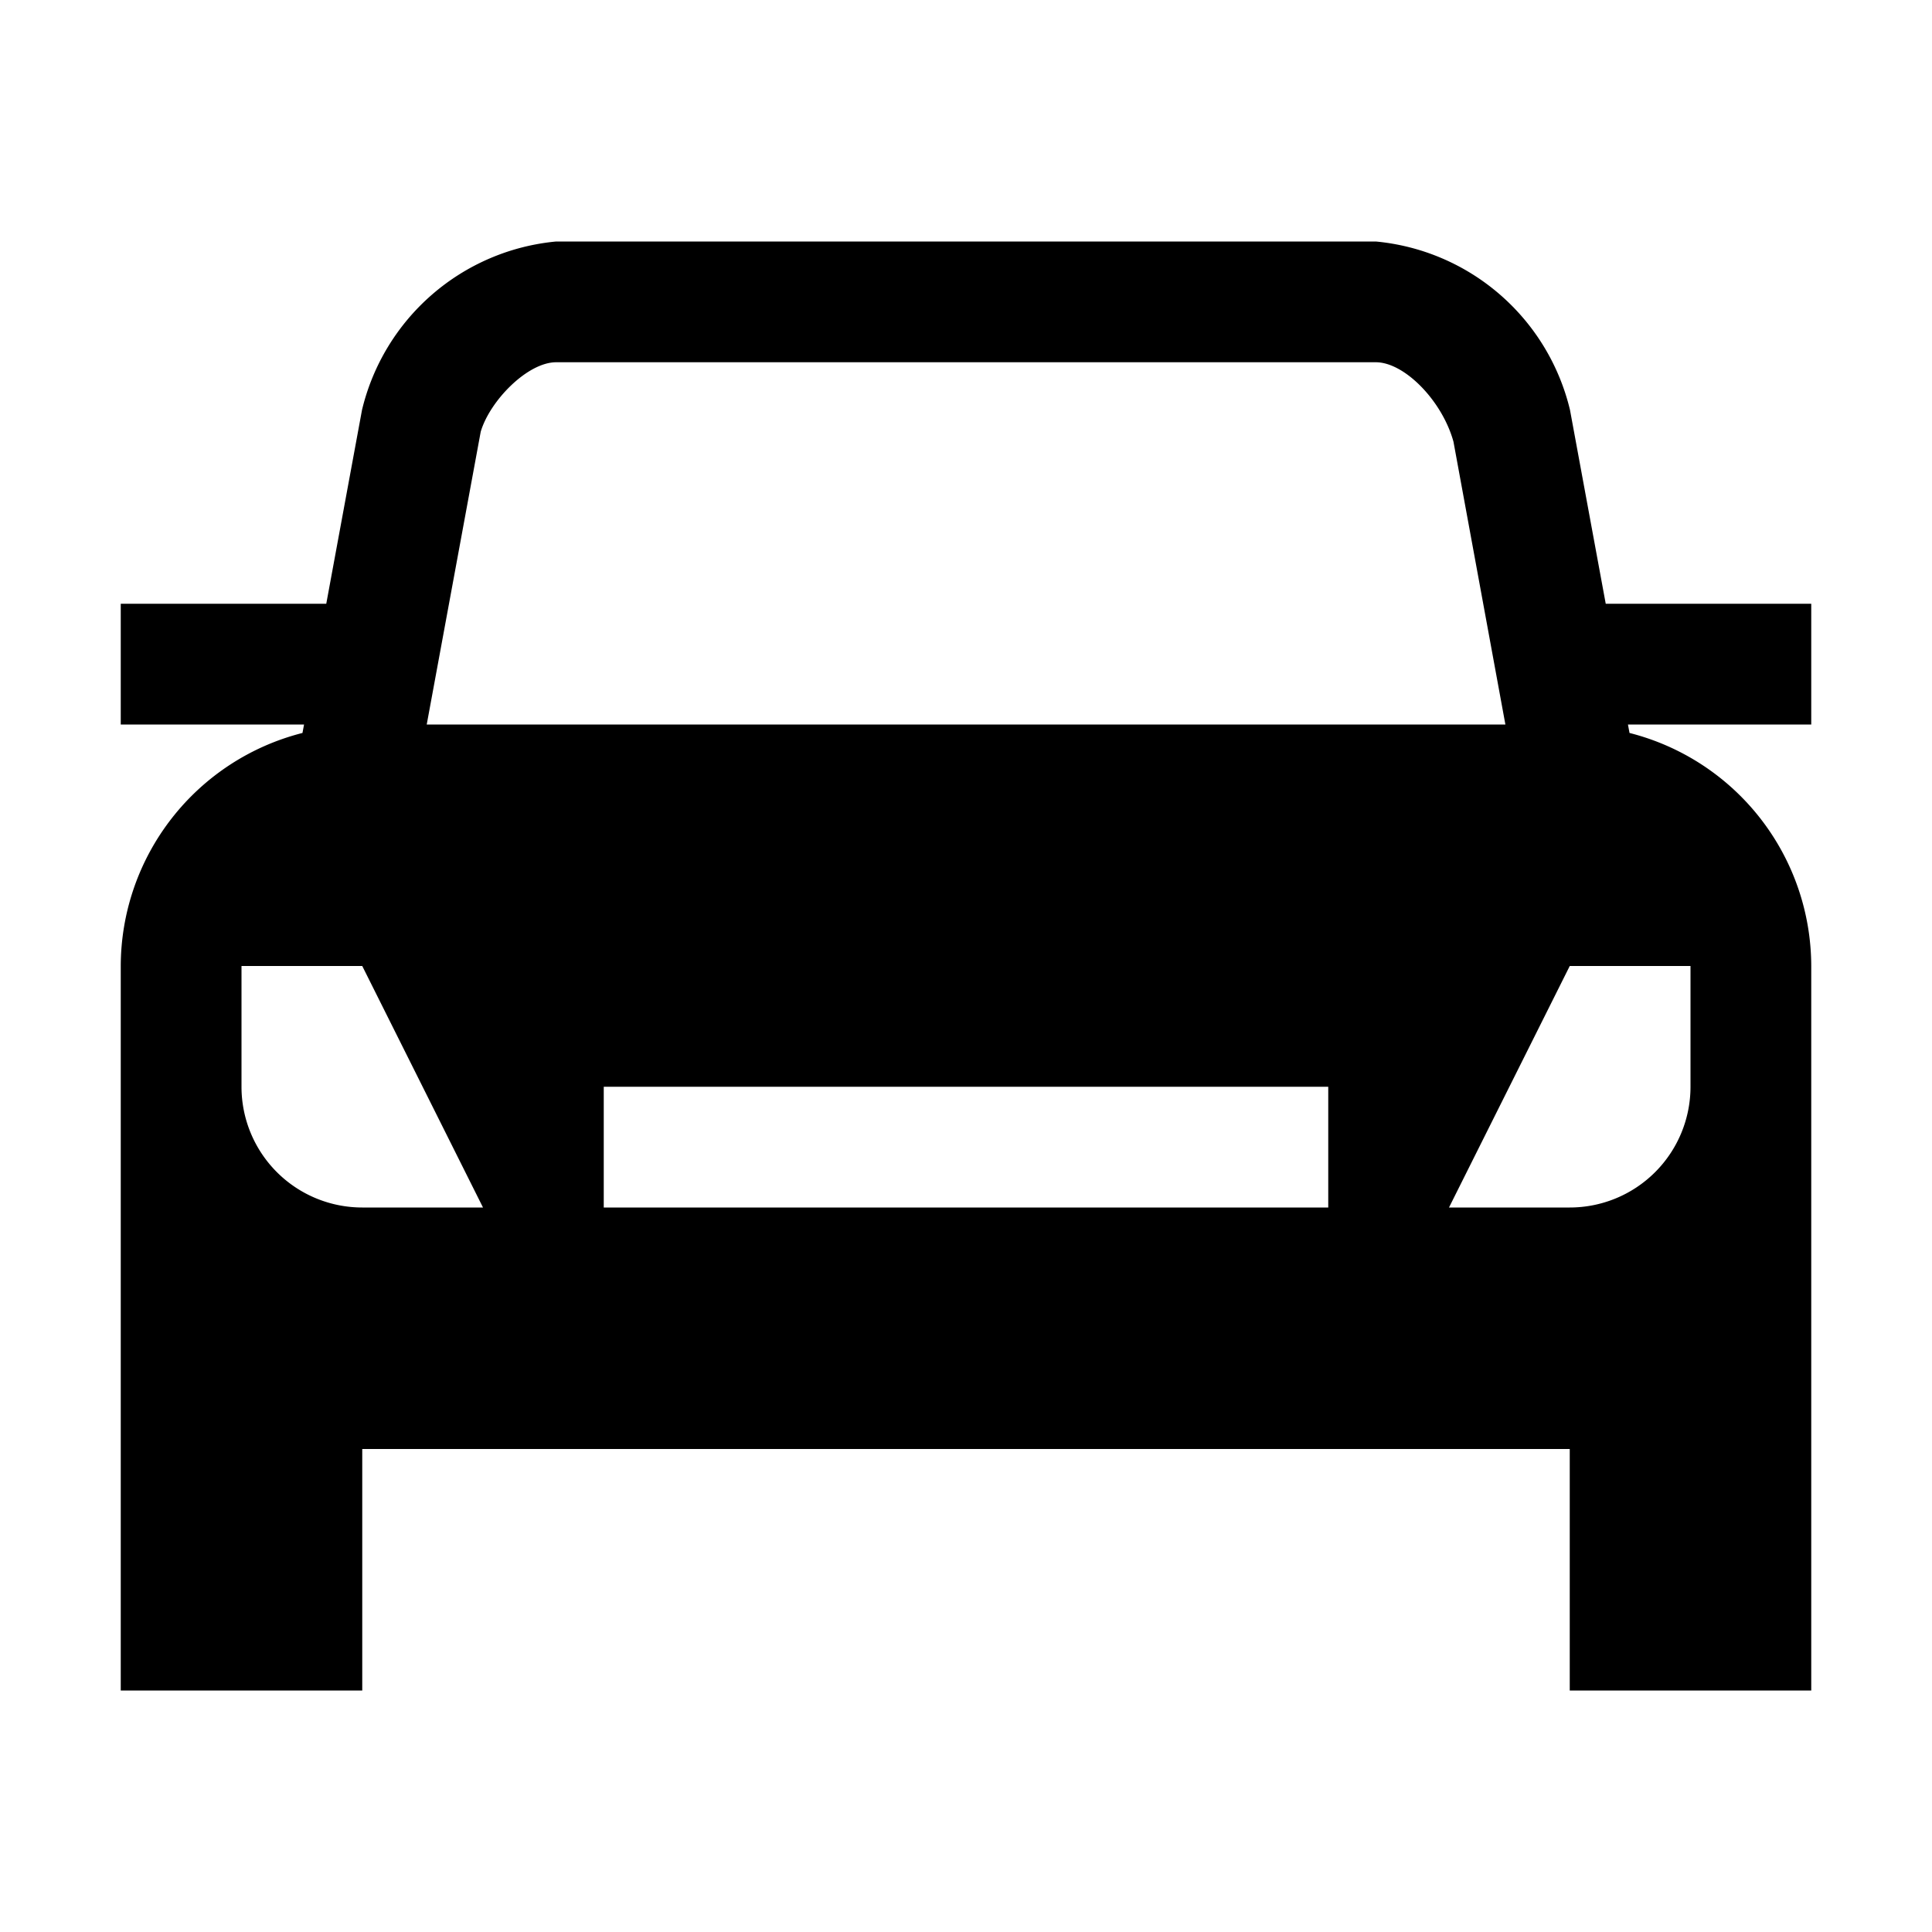 <svg xmlns="http://www.w3.org/2000/svg" viewBox="0 0 16 16"><path d="M1 8v6h2v-2h10v2h2V8a1.996 1.996 0 00-1.505-1.93L13.482 6H15V5h-1.702l-.296-1.605A1.829 1.829 0 0011.394 2H4.606a1.829 1.829 0 00-1.608 1.395L2.702 5H1v1h1.518l-.013.07A1.996 1.996 0 001 8zm10 2H5V9h6zm3-2v1a1 1 0 01-1 1h-1l1-2zM3.981 3.576C4.056 3.32 4.368 3 4.606 3h6.788c.238 0 .55.32.643.658L12.467 6H3.534zM3 8l1 2H3a1 1 0 01-1-1V8z"/></svg>